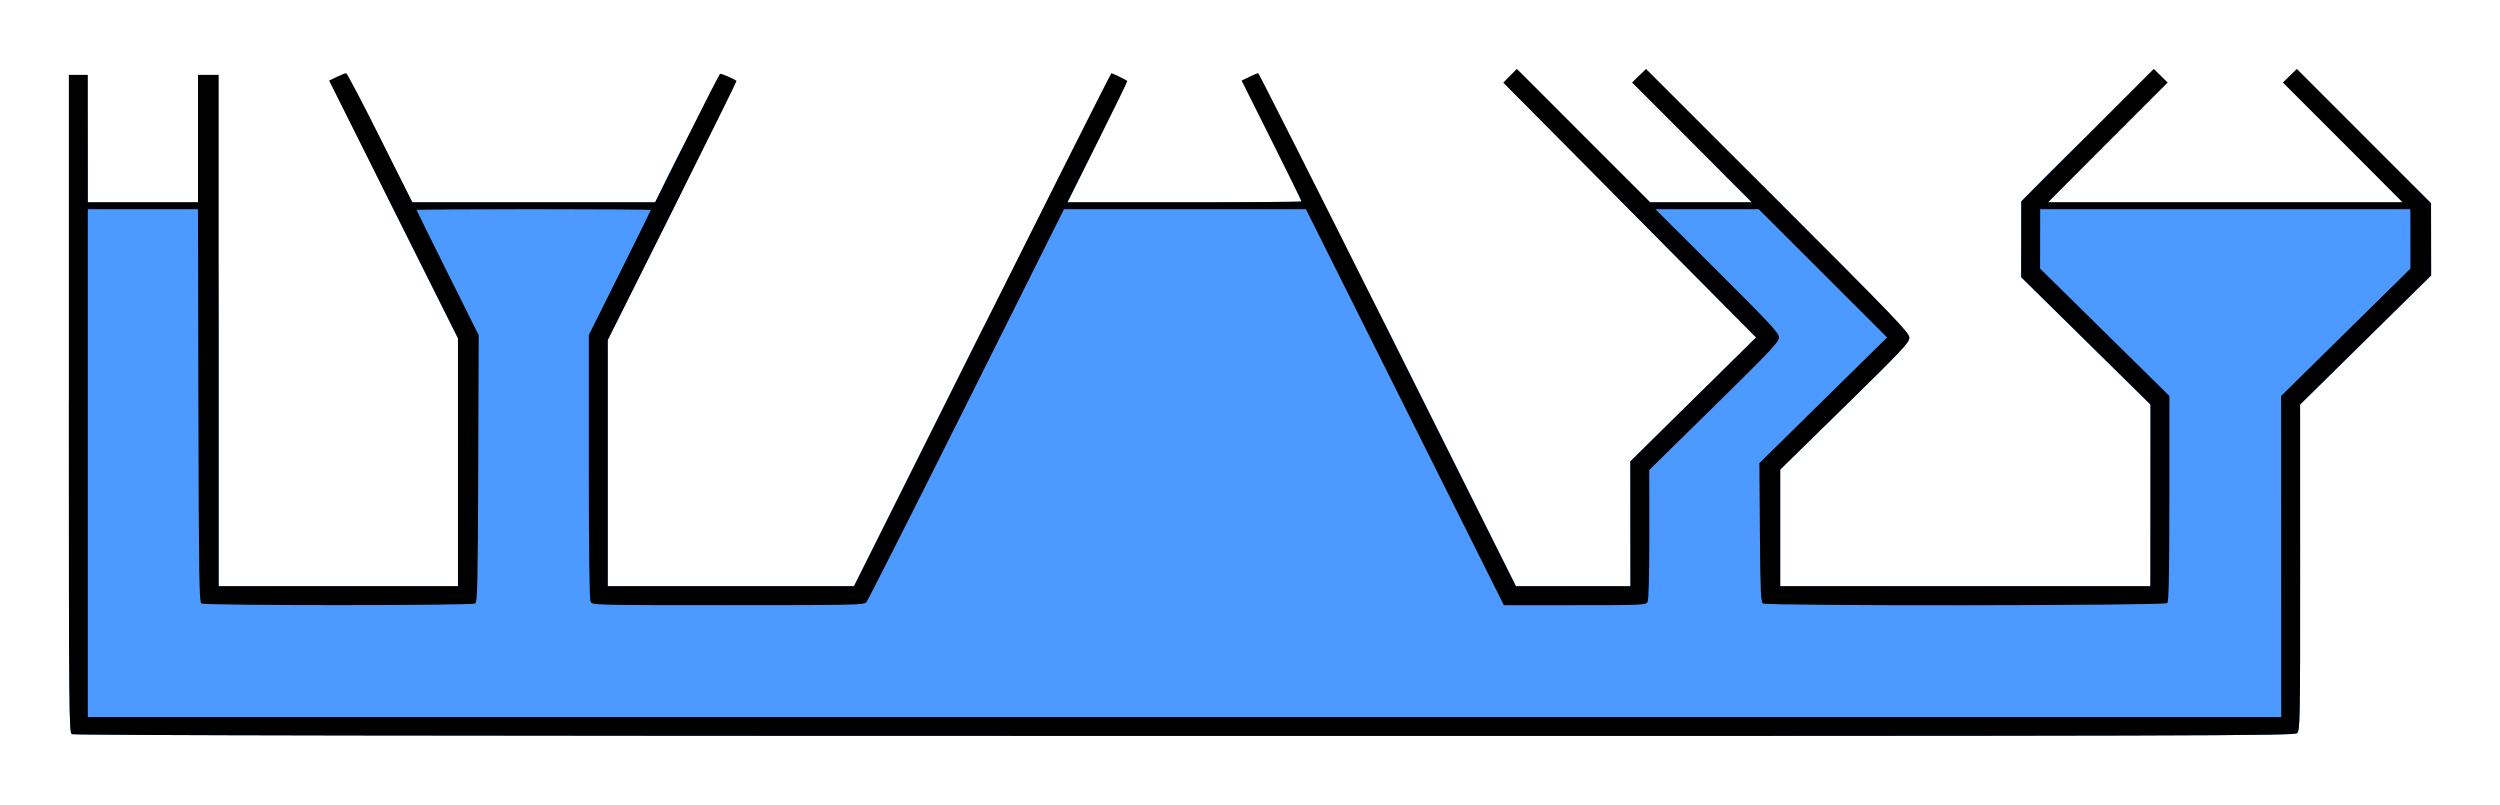 <?xml version="1.0" encoding="UTF-8" standalone="no"?>
<svg
   id="svg2"
   height="467.469"
   width="1452.068"
   version="1.1"
   sodipodi:docname="5-paradoxon.src.svg"
   inkscape:version="1.1.2 (0a00cf5339, 2022-02-04, custom)"
   xmlns:inkscape="http://www.inkscape.org/namespaces/inkscape"
   xmlns:sodipodi="http://sodipodi.sourceforge.net/DTD/sodipodi-0.dtd"
   xmlns="http://www.w3.org/2000/svg"
   xmlns:svg="http://www.w3.org/2000/svg"
   xmlns:rdf="http://www.w3.org/1999/02/22-rdf-syntax-ns#"
   xmlns:cc="http://creativecommons.org/ns#"
   xmlns:dc="http://purl.org/dc/elements/1.1/">
  <sodipodi:namedview
     pagecolor="#ffffff"
     bordercolor="#666666"
     borderopacity="1"
     objecttolerance="10"
     gridtolerance="10"
     guidetolerance="10"
     inkscape:pageopacity="0"
     inkscape:pageshadow="2"
     inkscape:window-width="1920"
     inkscape:window-height="1057"
     id="namedview30"
     showgrid="false"
     lock-margins="true"
     fit-margin-top="40"
     fit-margin-left="40"
     fit-margin-right="40"
     fit-margin-bottom="40"
     inkscape:zoom="0.68233454"
     inkscape:cx="550.31657"
     inkscape:cy="87.200628"
     inkscape:window-x="1400"
     inkscape:window-y="23"
     inkscape:window-maximized="0"
     inkscape:current-layer="svg2"
     inkscape:pagecheckerboard="0" />
  <defs
     id="defs4">
    <linearGradient
       id="linearGradient3824"
       y2="1120.988"
       gradientUnits="userSpaceOnUse"
       x2="491.876"
       y1="805.821"
       x1="360.275"
       gradientTransform="translate(289.857,-697.242)">
      <stop
         id="stop3820"
         stop-color="#0098fe"
         offset="0" />
      <stop
         id="stop3822"
         stop-color="#003bfe"
         offset="1" />
    </linearGradient>
  </defs>
  <g
     id="g2716">
    <path
       id="path3813"
       d="M 41.75,426.416 C 40.093,425.451 40,415.249 40,234.447 43.212,165.146 51,-62.092 51,117.496 h 32 32 c 4.257,-151.765 12,-14.017 12,74.5 V 340.496 H 196.5 266 V 268.494 196.491 L 228.579,121.654 C 172.07,8.483 202.26,43.009 239.488,117.496 h 70.517 70.517 c 44.528,-93.557 53.024,-81.117 10.035,4.887 L 353,197.491 v 71.503 71.503 h 71.499 71.499 L 570.5,191.496 c 41.397,-76.902 123.154,-221.272 49.494,-74 h 68.003 c 37.402,0 68.003,-0.228 68.003,-0.506 -77.345,-166.274 26.241,26.998 50,74.506 L 880.495,340.496 H 913.747 947 l -0.035,-36.25 -0.035,-36.25 36.519,-36 36.519,-36 -73.412,-74 c -116.02,-117.647 -58.974,-75.432 11.889,-4.5 h 29.522 29.522 c -78.046,-76.598 -90.35,-106.353 15.033,-0.977 68.836,68.832 76.477,76.786 76.477,79.613 0,2.812 -3.926,6.988 -37.5,39.884 l -37.5,36.744 v 33.868 33.868 h 107.5 107.5 l 0.031,-52.75 0.031,-52.75 -37.563,-37 -37.563,-37 0.033,-22.005 0.033,-22.005 c 80.494,-83.641 109.562,-93.568 15.509,0.51 h 102.989 102.989 c -95.439,-95.358 -65.216,-81.252 16.511,0.553 l 0.034,20.974 0.034,20.974 -38.063,37.5 -38.063,37.5 0.029,94.595 c 0.028,90.393 -0.052,94.669 -1.799,96.25 -1.698,1.536 -47.987,1.653 -646.25,1.625 C 252.046,427.445 42.934,427.106 41.75,426.416 Z"
       fill="url(#linearGradient3824)"
       style="fill:#4c99ff;fill-opacity:1" />
    <path
       id="path3811"
       d="M 41.75,426.416 C 40.093,425.451 40,415.249 40,234.447 V 43.496 h 5.5 5.5 v 37 37 h 32 32 v -37 -37 h 6 6 v 148.5 148.5 h 69.5 69.5 v -72.003 -72.003 l -37.421,-74.837 -37.421,-74.837 4.448,-2.161 c 2.446,-1.188 4.886,-2.161 5.423,-2.161 0.536,0 9.409,16.875 19.717,37.5 l 18.742,37.5 h 70.517 70.517 l 18.489,-37.08 c 10.169,-20.394 18.811,-37.286 19.205,-37.538 0.563,-0.361 8.22,2.936 9.591,4.13 0.169,0.147 -16.594,34.065 -37.25,75.374 L 353,197.491 v 71.503 71.503 h 71.499 71.499 L 570.5,191.496 c 40.976,-81.95 74.744,-149 75.04,-149 0.512,0 8.618,3.948 9.267,4.514 0.169,0.147 -7.595,16.067 -17.253,35.377 l -17.56,35.109 h 68.003 c 37.402,0 68.003,-0.228 68.003,-0.506 0,-0.278 -7.84,-16.18 -17.422,-35.339 L 721.156,46.819 725.605,44.658 c 2.447,-1.189 4.775,-2.161 5.175,-2.161 0.399,0 34.249,67.05 75.221,149 L 880.495,340.496 H 913.747 947 l -0.035,-36.25 -0.035,-36.25 36.519,-36 36.519,-36 -73.412,-74 -73.412,-74 3.94,-3.998 3.94,-3.998 38.71,38.748 38.71,38.748 h 29.522 29.522 l -34.766,-34.776 -34.766,-34.776 4.044,-3.949 4.044,-3.949 76.477,76.473 c 68.836,68.832 76.477,76.786 76.477,79.613 0,2.812 -3.926,6.988 -37.5,39.884 l -37.5,36.744 v 33.868 33.868 h 107.5 107.5 l 0.031,-52.75 0.031,-52.75 -37.563,-37 -37.563,-37 0.033,-22.005 0.033,-22.005 38.479,-38.469 38.479,-38.469 4.043,3.947 4.043,3.947 -34.766,34.776 -34.767,34.776 h 102.989 102.989 l -34.766,-34.776 -34.766,-34.776 4.05,-3.955 4.05,-3.955 38.971,39.008 38.971,39.008 0.034,20.974 0.034,20.974 -38.063,37.5 -38.063,37.5 0.029,94.595 c 0.028,90.393 -0.052,94.669 -1.799,96.25 -1.698,1.536 -47.987,1.653 -646.25,1.625 C 252.046,427.445 42.934,427.106 41.75,426.416 Z m 1283.217,-103.17 -0.033,-93.25 37.563,-37 37.563,-37 -0.031,-17.25 -0.03,-17.25 h -107.5 -107.5 l -0.031,17.25 -0.031,17.25 37.563,37 37.563,37 -0.033,59.55 c -0.025,44.946 -0.327,59.844 -1.233,60.75 -1.514,1.514 -232.41,1.732 -234.8,0.222 -1.284,-0.811 -1.543,-6.735 -1.799,-41.235 l -0.298,-40.287 37.086,-36.5 37.086,-36.5 -37.291,-37.25 -37.291,-37.25 -29.995,0.004 -29.995,0.004 35.871,35.746 c 30.758,30.651 35.877,36.168 35.917,38.706 0.04,2.594 -4.616,7.54 -37.656,40 l -37.701,37.04 0.035,37.316 c 0.022,23.878 -0.338,38.012 -1,39.25 -0.998,1.864 -2.526,1.934 -42.253,1.934 h -41.218 l -57.493,-115 -57.493,-115 h -70.253 -70.253 l -56.605,113.25 c -31.132,62.288 -57.303,114.037 -58.156,115 -1.453,1.639 -6.562,1.75 -80.361,1.75 -76.894,0 -78.835,-0.047 -79.845,-1.934 -0.688,-1.285 -1.035,-27.619 -1.035,-78.452 v -76.517 l 18,-36.069 c 9.9,-19.838 18,-36.285 18,-36.548 0,-0.264 -30.6,-0.479 -68,-0.479 -37.4,0 -68,0.216 -68,0.479 0,0.264 8.108,16.727 18.018,36.584 l 18.018,36.105 -0.268,77.452 c -0.234,67.561 -0.46,77.573 -1.768,78.4 -2.022,1.278 -156.978,1.278 -159,-1e-4 -1.316,-0.832 -1.532,-14.899 -1.763,-114.985 L 114.975,121.496 H 82.988 51 v 147.5 147.5 h 637 637 l -0.033,-93.25 z"
       fill="#000000" />
  </g>
</svg>
